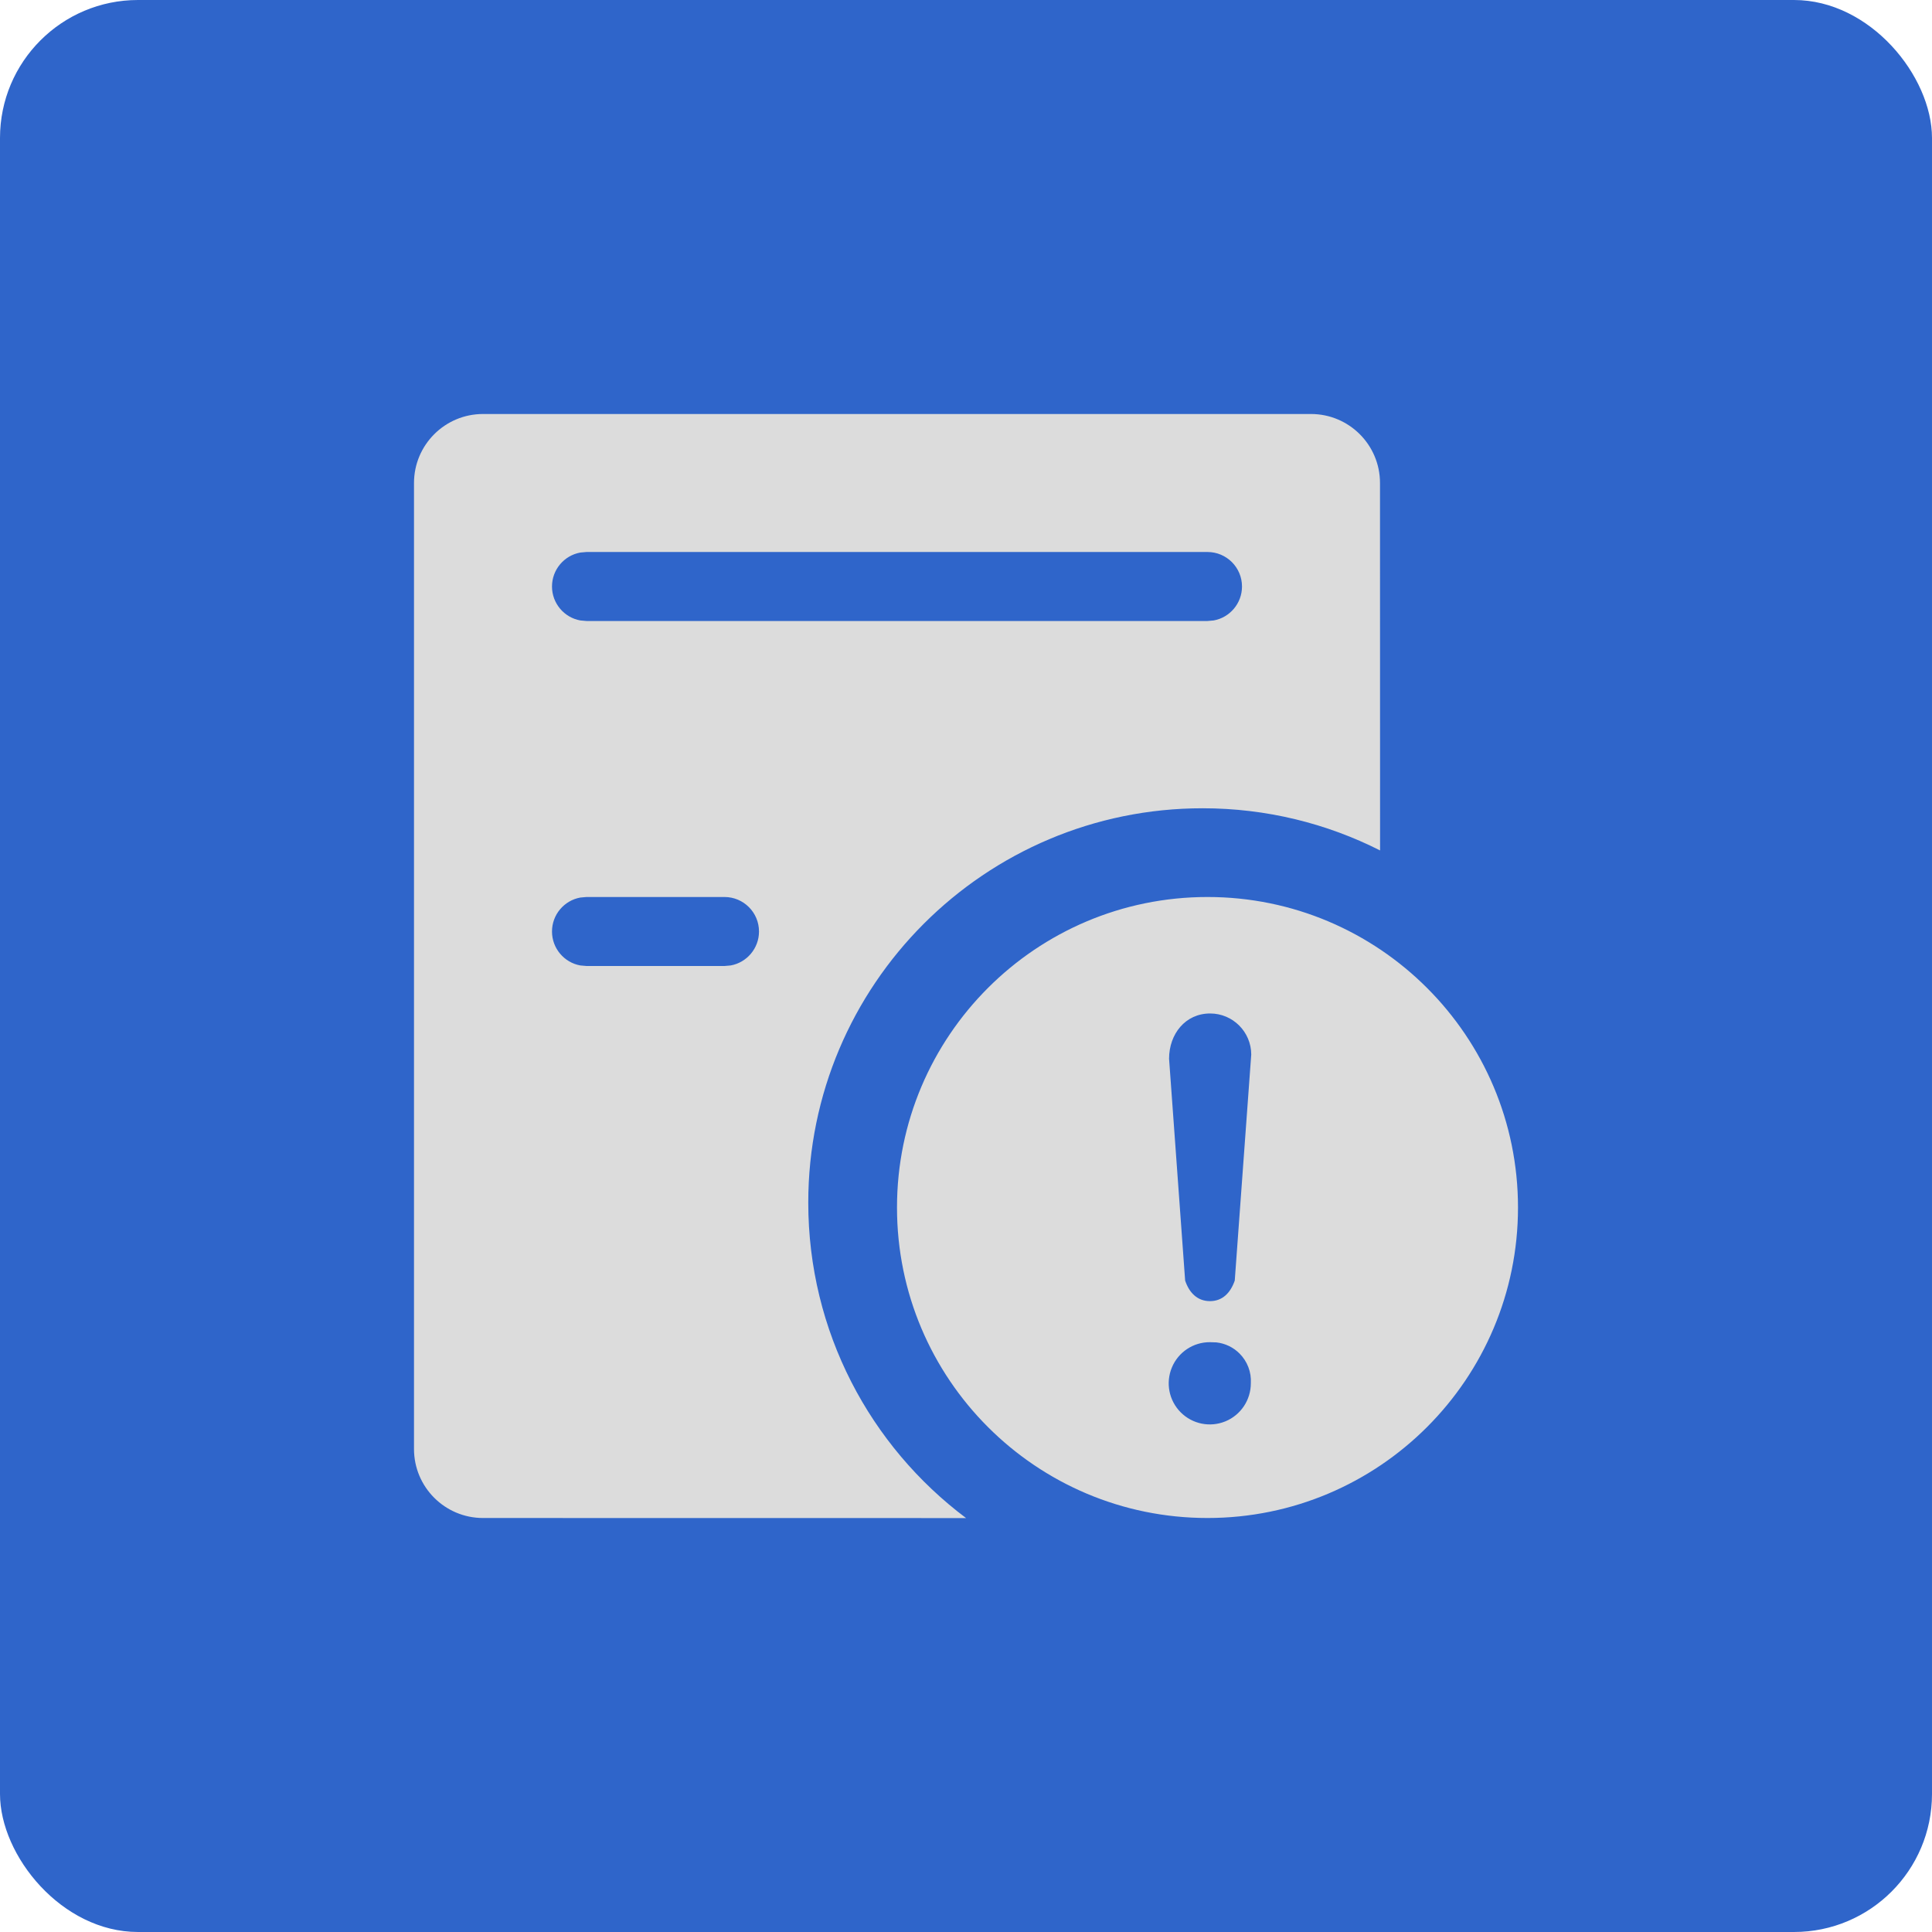 <?xml version="1.0" encoding="UTF-8"?>
<svg width="28px" height="28px" viewBox="0 0 28 28" version="1.1" xmlns="http://www.w3.org/2000/svg" xmlns:xlink="http://www.w3.org/1999/xlink">
    <title>icon/Javaperf/28/优化建议-Hover@1x</title>
    <g id="icon/Javaperf/28/优化建议-Hover" stroke="none" stroke-width="1" fill="none" fill-rule="evenodd">
        <rect id="矩形" fill="#2F65CA" x="0" y="0" width="28" height="28" rx="2"></rect>
        <path d="M19,6 C19.552,6 20,6.448 20,7 L20.001,12.325 C19.228,11.934 18.354,11.714 17.429,11.714 C14.273,11.714 11.714,14.273 11.714,17.429 C11.714,19.299 12.612,20.959 14.001,22.001 L7,22 C6.448,22 6,21.552 6,21 L6,7 C6,6.448 6.448,6 7,6 L19,6 Z M17.5,13 C19.985,13 22,15.015 22,17.5 C22,19.985 19.985,22 17.5,22 C15.015,22 13,19.985 13,17.5 C13,15.015 15.015,13 17.5,13 Z M17.534,19.452 C17.295,19.451 17.077,19.595 16.984,19.818 C16.891,20.041 16.941,20.297 17.111,20.468 C17.281,20.639 17.537,20.691 17.76,20.599 C17.983,20.507 18.128,20.289 18.128,20.048 C18.138,19.887 18.078,19.73 17.964,19.616 C17.873,19.525 17.755,19.469 17.629,19.455 L17.534,19.452 Z M17.538,14.688 C17.179,14.688 16.943,14.986 16.943,15.344 L17.176,18.559 C17.236,18.739 17.356,18.857 17.536,18.857 C17.716,18.857 17.833,18.738 17.895,18.559 L18.134,15.283 C18.133,14.955 17.867,14.688 17.538,14.688 Z M10.5,13 L8.5,13 L8.41,13.008 C8.177,13.05 8,13.255 8,13.5 C8,13.745 8.177,13.95 8.41,13.992 L8.5,14 L10.5,14 L10.59,13.992 C10.823,13.95 11,13.745 11,13.5 C11,13.224 10.776,13 10.5,13 Z M17.5,8 L8.5,8 L8.41,8.008 C8.177,8.05 8,8.255 8,8.5 C8,8.745 8.177,8.95 8.41,8.992 L8.5,9 L17.5,9 L17.59,8.992 C17.823,8.95 18,8.745 18,8.5 C18,8.224 17.776,8 17.5,8 Z" id="形状结合" fill="#DCDCDC"></path>
    </g>
</svg>